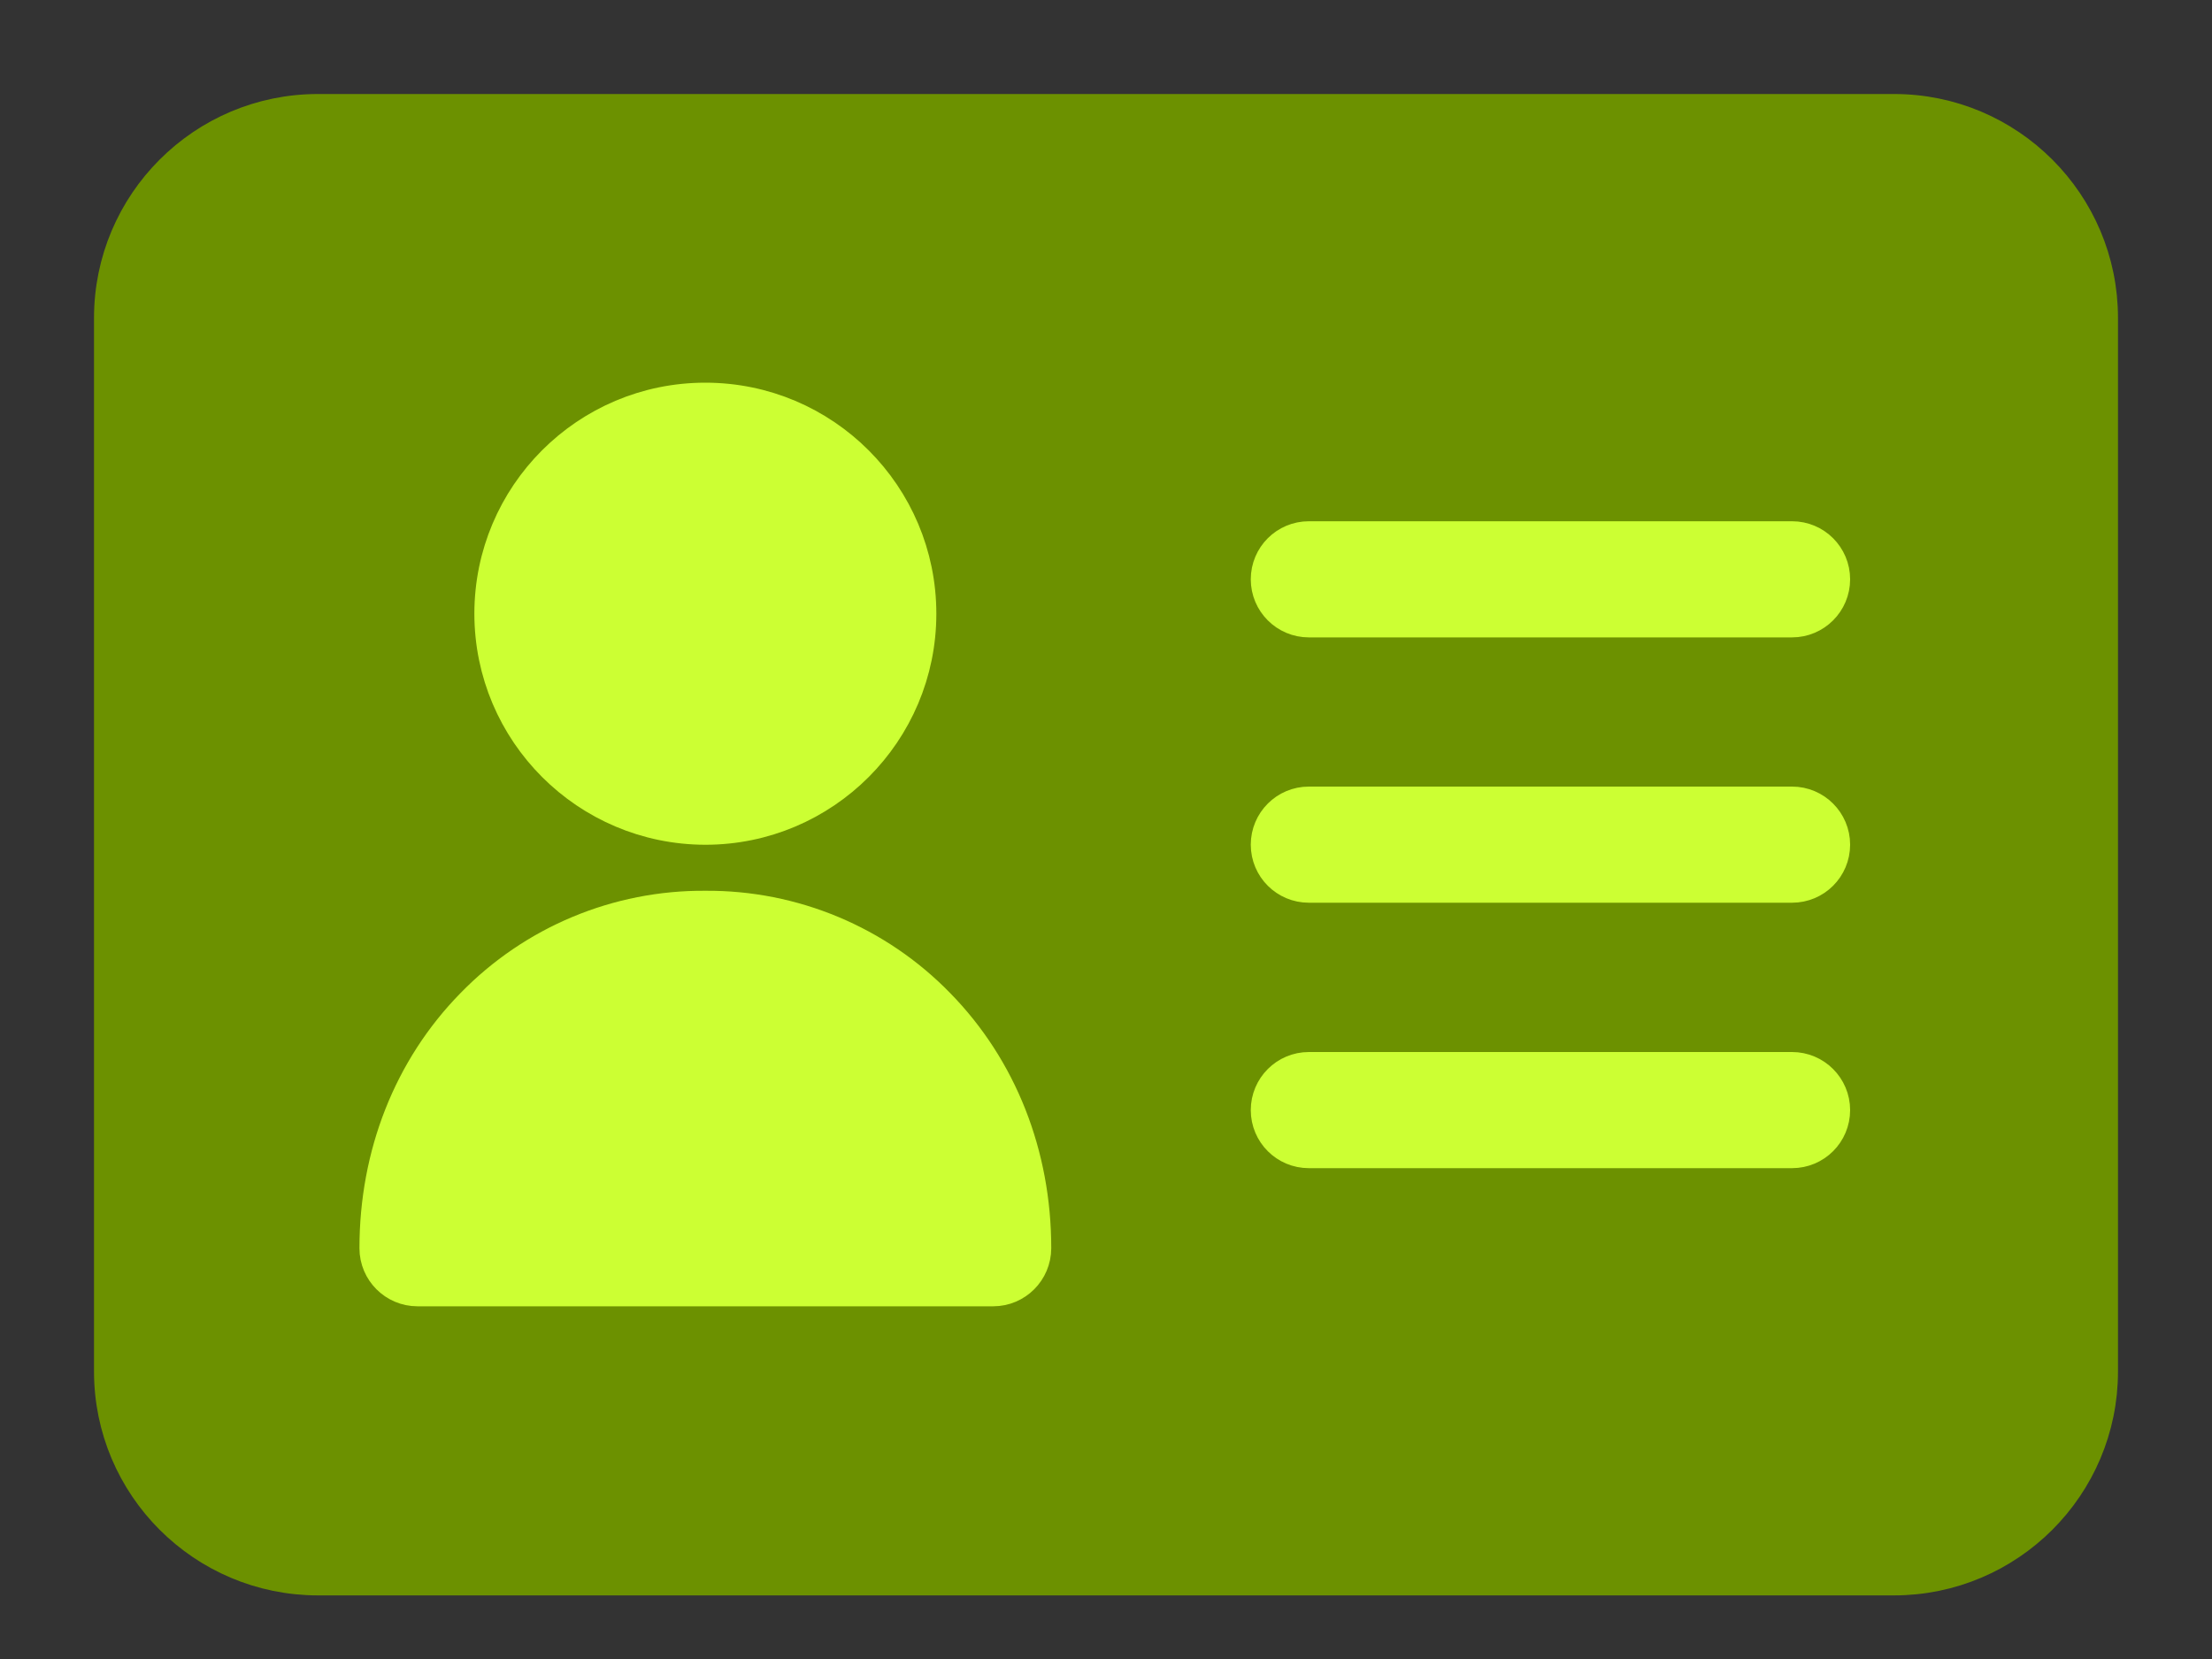 <svg width="20" height="15" viewBox="0 0 20 15" fill="none" xmlns="http://www.w3.org/2000/svg">
<rect x="0" y="0" width="20" height="15" fill="#333333" stroke="none"/>
<path d="M17.125 1H2.875C1.84 1 1 1.84 1 2.875V12.4C1 13.435 1.84 14.274 2.875 14.275H17.125C18.16 14.274 19 13.435 19 12.4V2.875C19 1.84 18.16 1 17.125 1Z" fill="#6C9100"/>
<path d="M18.25 12.4C18.248 13.021 17.745 13.523 17.125 13.525H2.875C2.254 13.523 1.752 13.021 1.75 12.4V2.875C1.752 2.254 2.254 1.752 2.875 1.75H17.125M17.125 1H2.875C1.84 1 1 1.84 1 2.875V12.4C1 13.435 1.84 14.274 2.875 14.275H17.125C18.16 14.274 19 13.435 19 12.4V2.875C19 1.84 18.16 1 17.125 1Z" stroke="#6C9100" stroke-width="0.3"/>
<path d="M6.377 7.488C7.448 7.488 8.316 6.619 8.316 5.549C8.316 4.478 7.448 3.61 6.377 3.61C5.307 3.61 4.439 4.478 4.439 5.549C4.44 6.619 5.307 7.486 6.377 7.488Z" fill="#CCFF33"/>
<path d="M6.377 4.364C5.721 4.364 5.189 4.896 5.189 5.553C5.189 6.209 5.721 6.741 6.377 6.741M6.377 7.488C7.448 7.488 8.316 6.619 8.316 5.549C8.316 4.478 7.448 3.61 6.377 3.61C5.307 3.61 4.439 4.478 4.439 5.549C4.44 6.619 5.307 7.486 6.377 7.488Z" stroke="#CCFF33" stroke-width="0.3"/>
<path d="M6.377 8.204C5.584 8.198 4.823 8.516 4.27 9.085C3.707 9.659 3.4 10.439 3.4 11.286C3.4 11.493 3.568 11.661 3.775 11.661H8.98C9.187 11.661 9.354 11.493 9.355 11.286C9.355 10.439 9.047 9.659 8.485 9.085C7.932 8.516 7.171 8.198 6.377 8.204Z" fill="#CCFF33"/>
<path d="M4.176 10.911C4.24 10.421 4.461 9.965 4.806 9.61C5.221 9.19 5.787 8.954 6.377 8.954C6.968 8.954 7.534 9.19 7.949 9.61M6.377 8.204C5.584 8.198 4.823 8.516 4.27 9.085C3.707 9.659 3.4 10.439 3.4 11.286C3.4 11.493 3.568 11.661 3.775 11.661H8.98C9.187 11.661 9.354 11.493 9.355 11.286C9.355 10.439 9.047 9.659 8.485 9.085C7.932 8.516 7.171 8.198 6.377 8.204Z" stroke="#CCFF33" stroke-width="0.3"/>
<path d="M16.203 7.262H11.834C11.627 7.262 11.459 7.43 11.459 7.637C11.459 7.845 11.627 8.012 11.834 8.012H16.203C16.41 8.012 16.578 7.845 16.578 7.637C16.578 7.43 16.41 7.262 16.203 7.262Z" fill="#CCFF33" stroke="#CCFF33" stroke-width="0.3"/>
<path d="M16.203 9.662H11.834C11.627 9.662 11.459 9.83 11.459 10.037C11.459 10.245 11.627 10.412 11.834 10.412H16.203C16.41 10.412 16.578 10.245 16.578 10.037C16.578 9.83 16.41 9.662 16.203 9.662Z" fill="#CCFF33" stroke="#CCFF33" stroke-width="0.3"/>
<path d="M16.203 4.863H11.834C11.627 4.863 11.459 5.03 11.459 5.238C11.459 5.445 11.627 5.613 11.834 5.613H16.203C16.41 5.613 16.578 5.445 16.578 5.238C16.578 5.03 16.41 4.863 16.203 4.863Z" fill="#CCFF33" stroke="#CCFF33" stroke-width="0.3"/>
</svg>

